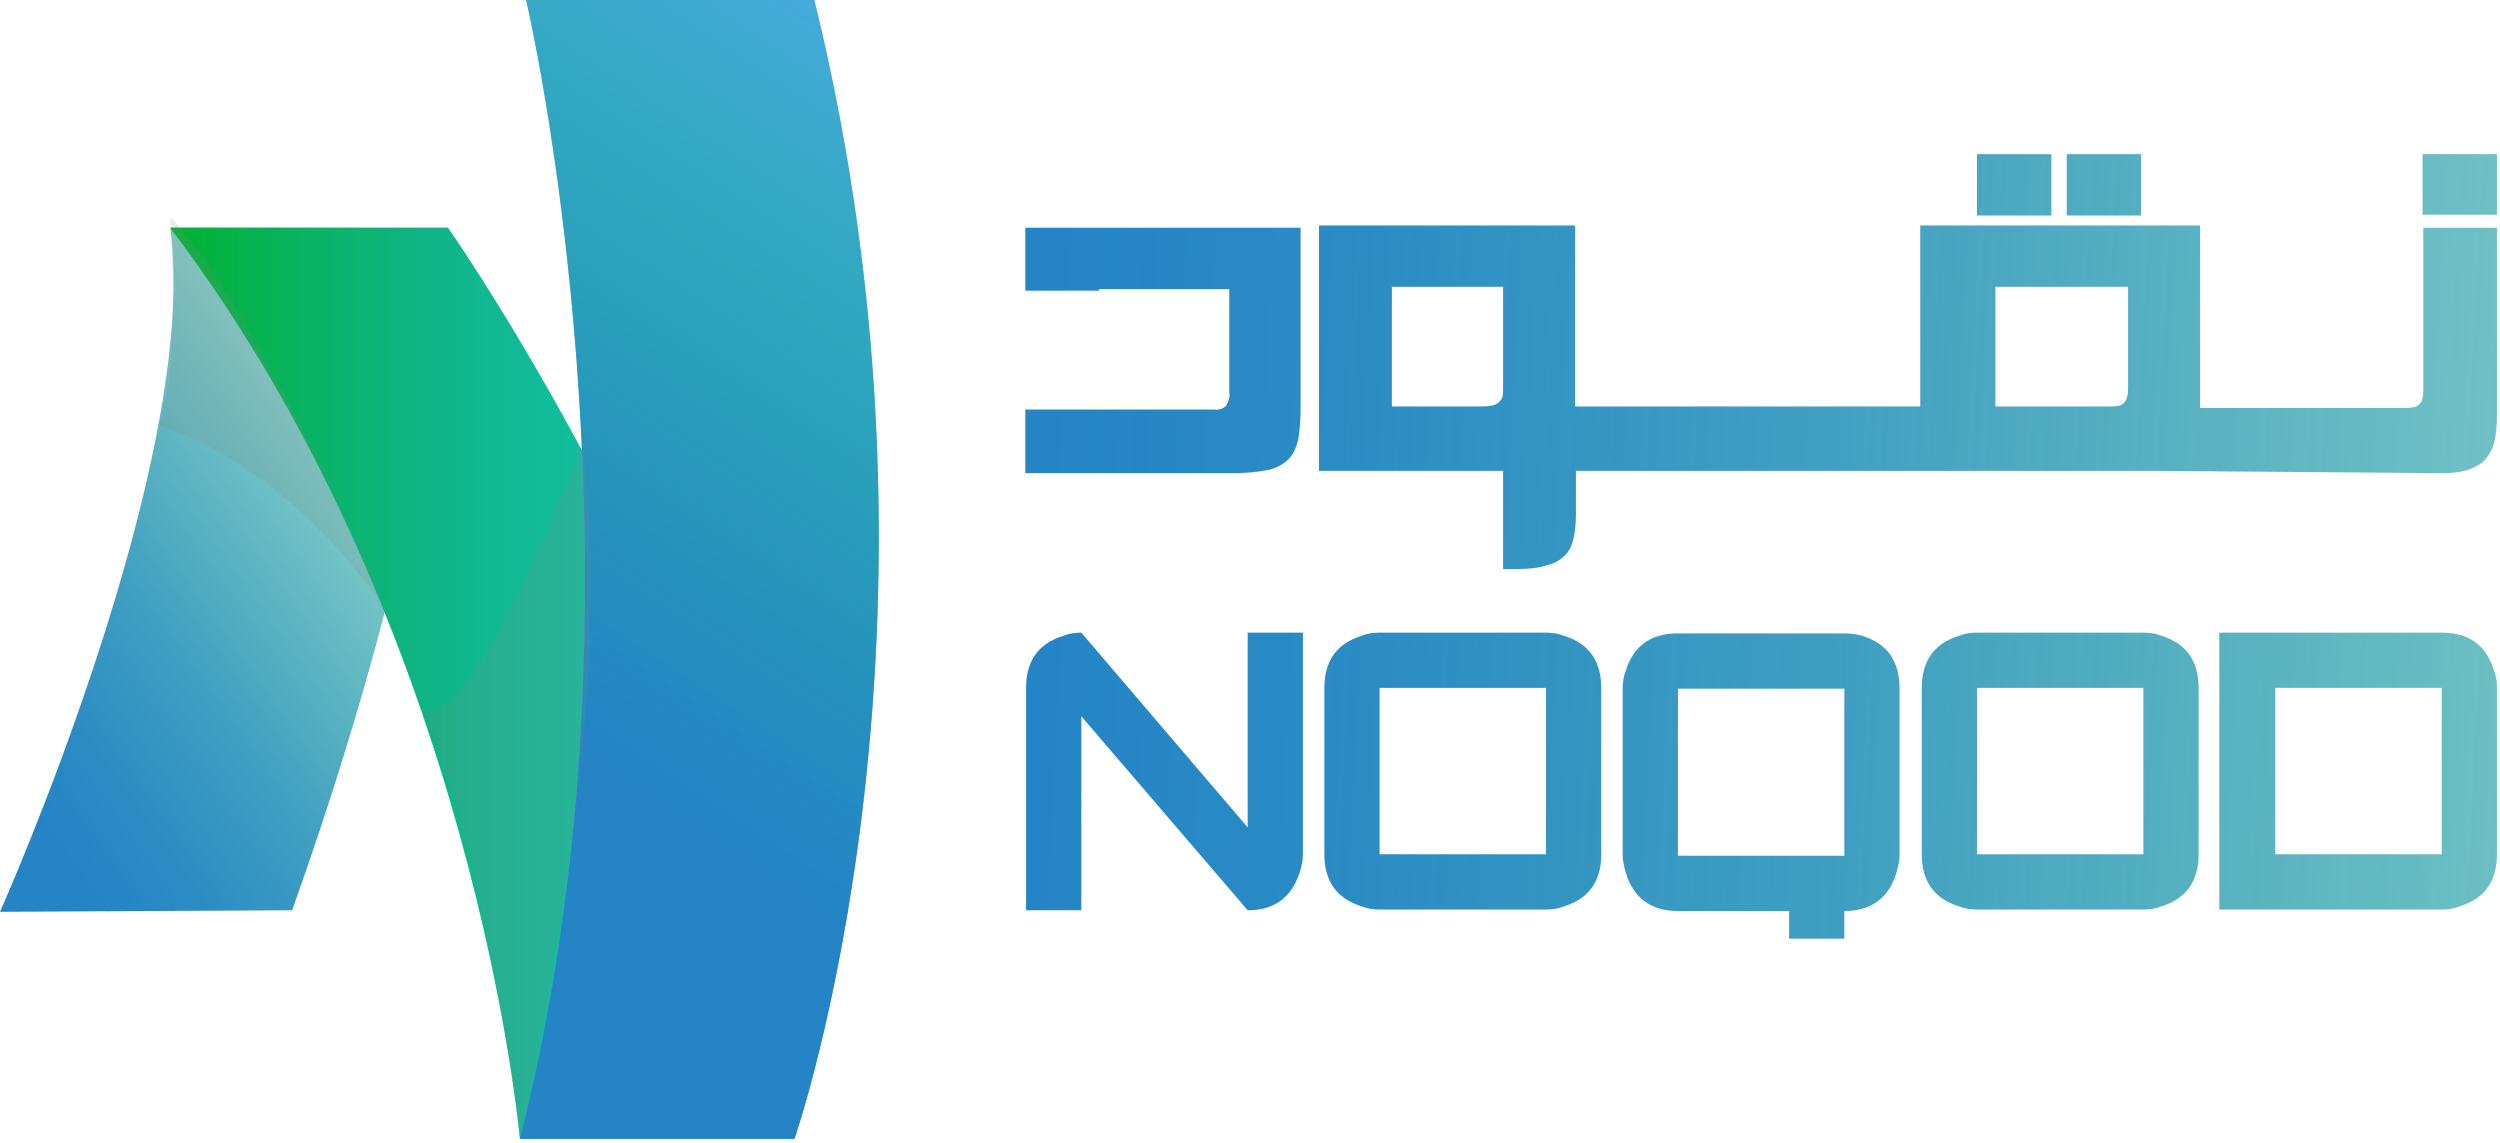 <svg width="326" height="149" viewBox="0 0 326 149" fill="none" xmlns="http://www.w3.org/2000/svg">
<g clip-path="url(#clip0)">
<g opacity="0.33">
<path opacity="0.33" d="M162.7 82.5H169.9V111.4C169.9 112.3 169.7 113.1 169.4 114C168.3 117.1 166.1 118.7 162.7 118.7L141 93.3V118.6H133.8V89.7C133.8 86.2 135.4 83.9 138.7 82.9C139.4 82.6 140.2 82.5 141 82.5L162.7 107.8V82.5Z" fill="url(#paint0_linear)"/>
<path opacity="0.33" d="M201.6 82.5C202.4 82.5 203.2 82.6 203.9 82.9C207.2 83.9 208.8 86.2 208.8 89.7V111.4C208.8 115 207.2 117.2 203.9 118.2C203.2 118.4 202.4 118.6 201.6 118.6H179.9C179.1 118.6 178.3 118.4 177.6 118.2C174.3 117.2 172.7 114.9 172.7 111.4V89.7C172.7 86.2 174.3 83.9 177.6 82.9C178.3 82.6 179.1 82.5 179.9 82.5H201.6ZM201.6 111.4V89.7H179.9V111.4H201.6Z" fill="url(#paint1_linear)"/>
<path opacity="0.33" d="M240.5 82.6C241.3 82.6 242.1 82.7 242.8 82.9C246.1 83.9 247.7 86.2 247.7 89.8V111.5C247.7 112.3 247.5 113 247.3 113.8C246.3 117.1 244 118.8 240.5 118.8V122.4H233.3V118.7H218.8C215.3 118.7 213 117 212 113.7C211.8 113 211.6 112.2 211.6 111.4V89.7C211.6 88.9 211.7 88.1 212 87.4C213 84.1 215.3 82.5 218.8 82.5L240.5 82.6ZM218.8 111.5H240.5V89.8H218.8V111.5Z" fill="url(#paint2_linear)"/>
<path opacity="0.33" d="M279.5 82.5C280.3 82.5 281.1 82.6 281.8 82.9C285.1 83.9 286.7 86.2 286.7 89.7V111.4C286.7 115 285.1 117.2 281.8 118.2C281.1 118.4 280.3 118.6 279.5 118.6H257.8C257 118.6 256.2 118.4 255.5 118.2C252.2 117.2 250.6 114.9 250.6 111.4V89.7C250.6 86.2 252.2 83.9 255.5 82.9C256.2 82.6 257 82.5 257.8 82.5H279.5ZM279.5 111.4V89.7H257.8V111.4H279.5Z" fill="url(#paint3_linear)"/>
<path opacity="0.33" d="M318.399 82.5C321.899 82.5 324.199 84.1 325.199 87.4C325.499 88.1 325.599 88.9 325.599 89.7V111.4C325.599 115 323.999 117.2 320.699 118.2C319.999 118.4 319.199 118.6 318.399 118.6H289.399V82.5H318.399ZM296.699 111.4H318.399V89.7H296.699V111.4Z" fill="url(#paint4_linear)"/>
</g>
<path d="M162.7 82.5H169.9V111.4C169.9 112.3 169.7 113.1 169.4 114C168.3 117.1 166.1 118.7 162.7 118.7L141 93.4V118.7H133.8V89.7C133.8 86.2 135.4 83.9 138.7 82.9C139.4 82.6 140.2 82.5 141 82.5L162.7 107.9V82.5Z" fill="url(#paint5_linear)"/>
<path d="M201.6 82.5C202.4 82.5 203.2 82.6 203.9 82.9C207.2 83.9 208.8 86.2 208.8 89.7V111.4C208.8 114.9 207.2 117.2 203.9 118.2C203.2 118.5 202.4 118.6 201.6 118.6H179.9C179.1 118.6 178.3 118.5 177.6 118.2C174.3 117.2 172.7 114.9 172.7 111.4V89.7C172.7 86.2 174.3 83.9 177.6 82.9C178.3 82.6 179.1 82.5 179.9 82.5H201.6ZM201.6 111.4V89.7H179.9V111.4H201.6Z" fill="url(#paint6_linear)"/>
<path d="M240.5 82.6C241.3 82.6 242.1 82.7 242.8 82.9C246.1 83.9 247.7 86.2 247.7 89.8V111.5C247.7 112.3 247.5 113 247.3 113.8C246.3 117.1 244 118.8 240.5 118.8V122.4H233.3V118.8H218.8C215.3 118.8 213 117.1 212 113.8C211.8 113.1 211.6 112.3 211.6 111.5V89.8C211.6 89 211.7 88.2 212 87.5C213 84.2 215.3 82.6 218.8 82.6H240.5ZM218.8 111.6H240.5V89.8H218.8V111.6Z" fill="url(#paint7_linear)"/>
<path d="M279.5 82.5C280.3 82.5 281.1 82.6 281.8 82.9C285.1 83.9 286.7 86.2 286.7 89.7V111.4C286.7 114.9 285.1 117.2 281.8 118.2C281.1 118.5 280.3 118.6 279.5 118.6H257.8C257 118.6 256.2 118.5 255.5 118.2C252.2 117.2 250.6 114.9 250.6 111.4V89.7C250.6 86.2 252.2 83.9 255.5 82.9C256.2 82.6 257 82.5 257.8 82.5H279.5ZM279.5 111.4V89.7H257.8V111.4H279.5Z" fill="url(#paint8_linear)"/>
<path d="M318.4 82.5C321.9 82.5 324.2 84.1 325.2 87.4C325.5 88.1 325.6 88.9 325.6 89.7V111.4C325.6 114.9 324 117.2 320.7 118.2C320 118.5 319.2 118.6 318.4 118.6H289.4V82.5H318.4ZM296.7 111.4H318.4V89.7H296.7V111.4Z" fill="url(#paint9_linear)"/>
<path d="M133.7 29.7V37.9H143.3V37.7H160.3V51.2C160.4 51.8 160.2 52.4 159.9 52.9C159.5 53.3 158.9 53.5 158.3 53.4H133.7V61.7H160.6C162.2 61.7 163.7 61.6 165.3 61.3C166.3 61.1 167.3 60.6 168 59.9C168.7 59.2 169.1 58.2 169.3 57.3C169.5 56 169.6 54.6 169.6 53.2V29.7H133.7Z" fill="url(#paint10_linear)"/>
<path d="M257.8 20.1V28.1H267.5V20.1H257.8ZM269.5 20.1V28.1H279.2V20.1H269.5Z" fill="url(#paint11_linear)"/>
<path d="M315.9 20.1V28H325.6V20.1H315.9Z" fill="url(#paint12_linear)"/>
<path d="M325.6 29.7H316V50.6C316 51 316 51.5 315.9 51.9C315.9 52.2 315.7 52.5 315.5 52.7C315.3 52.9 315 53.1 314.7 53.1C314.3 53.2 313.9 53.2 313.5 53.2H286.9V53V29.4H250.4V53H205.4V29.4H172V61.4H196V74.2H197.9C199.2 74.2 200.5 74.1 201.8 73.7C202.7 73.5 203.5 73 204.1 72.4C204.7 71.8 205 71 205.2 70.2C205.4 69.2 205.5 68.2 205.5 67.2V61.4H206.8H259.2C261.3 61.4 263.5 61.4 265.7 61.4H281L318.5 61.7C319.7 61.7 320.9 61.6 322 61.2C322.8 60.9 323.6 60.5 324.2 59.8C324.7 59.1 325.1 58.4 325.3 57.5C325.5 56.5 325.6 55.4 325.6 54.4V29.7ZM196 50.7C196 51.1 196 51.5 195.9 51.8C195.8 52.1 195.6 52.3 195.4 52.5C195.1 52.7 194.8 52.9 194.4 52.9C193.9 53 193.3 53 192.8 53H181.5V37.4H196V50.7ZM277.5 50.6C277.5 51 277.5 51.3 277.4 51.7C277.3 52 277.2 52.3 277 52.5C276.8 52.7 276.6 52.9 276.3 52.9C275.9 53 275.5 53 275.1 53C274.6 53 273.9 53 273.1 53H262.2C261.4 53 260.7 53 260.2 53V37.4H277.5V50.6Z" fill="url(#paint13_linear)"/>
<path d="M0 118.9C0 118.9 26.3 60 22.2 29.7H58.4C58.4 29.7 59.2 59.5 38.1 118.7L0 118.9Z" fill="url(#paint14_linear)"/>
<path d="M102.7 148.5H67.8C67.8 148.5 62 82.1 22.2 29.7H58.4C58.5 29.7 105.7 97.8 102.7 148.5Z" fill="#0FD3A4"/>
<path d="M102.7 148.5H67.8C67.8 148.5 62 82.1 22.2 29.7H58.4C58.5 29.7 105.7 97.8 102.7 148.5Z" fill="url(#paint15_linear)"/>
<path d="M106.2 0H68.6C68.6 0 86.4 75.5 67.8 148.5H103.6C103.6 148.5 126.5 82.6 106.2 0Z" fill="#4BA8E8"/>
<path d="M106.2 0H68.6C68.6 0 86.4 75.5 67.8 148.5H103.6C103.6 148.5 126.5 82.6 106.2 0Z" fill="url(#paint16_linear)"/>
<path opacity="0.17" d="M22.2 28.3C22.2 28.3 23.6 50 20.6 55.5C20.6 55.5 35.7 58.9 50.3 79.4C50.3 79.3 33.2 39.3 22.2 28.3Z" fill="#878686"/>
<path opacity="0.18" d="M75.9 57.7C75.9 57.7 61.4 97 55.1 92.3C55.1 92.3 62.6 107.6 67.8 148.5C67.8 148.5 80.9 92.3 75.9 57.7Z" fill="#878686"/>
</g>
<defs>
<linearGradient id="paint0_linear" x1="135.62" y1="99.701" x2="517.32" y2="119.591" gradientUnits="userSpaceOnUse">
<stop stop-color="#2484C6"/>
<stop offset="0.1" stop-color="#2287C2" stop-opacity="0.96"/>
<stop offset="0.27" stop-color="#1E8EB6" stop-opacity="0.84"/>
<stop offset="0.47" stop-color="#1799A2" stop-opacity="0.64"/>
<stop offset="0.71" stop-color="#0DA987" stop-opacity="0.37"/>
<stop offset="0.98" stop-color="#01BD64" stop-opacity="0.03"/>
<stop offset="1" stop-color="#00BF61" stop-opacity="0"/>
</linearGradient>
<linearGradient id="paint1_linear" x1="135.73" y1="97.678" x2="517.42" y2="117.568" gradientUnits="userSpaceOnUse">
<stop stop-color="#2484C6"/>
<stop offset="0.1" stop-color="#2287C2" stop-opacity="0.96"/>
<stop offset="0.27" stop-color="#1E8EB6" stop-opacity="0.84"/>
<stop offset="0.47" stop-color="#1799A2" stop-opacity="0.64"/>
<stop offset="0.71" stop-color="#0DA987" stop-opacity="0.37"/>
<stop offset="0.98" stop-color="#01BD64" stop-opacity="0.03"/>
<stop offset="1" stop-color="#00BF61" stop-opacity="0"/>
</linearGradient>
<linearGradient id="paint2_linear" x1="135.749" y1="97.196" x2="517.449" y2="117.086" gradientUnits="userSpaceOnUse">
<stop stop-color="#2484C6"/>
<stop offset="0.1" stop-color="#2287C2" stop-opacity="0.96"/>
<stop offset="0.27" stop-color="#1E8EB6" stop-opacity="0.84"/>
<stop offset="0.47" stop-color="#1799A2" stop-opacity="0.64"/>
<stop offset="0.71" stop-color="#0DA987" stop-opacity="0.37"/>
<stop offset="0.98" stop-color="#01BD64" stop-opacity="0.03"/>
<stop offset="1" stop-color="#00BF61" stop-opacity="0"/>
</linearGradient>
<linearGradient id="paint3_linear" x1="135.939" y1="93.631" x2="517.63" y2="113.521" gradientUnits="userSpaceOnUse">
<stop stop-color="#2484C6"/>
<stop offset="0.1" stop-color="#2287C2" stop-opacity="0.96"/>
<stop offset="0.27" stop-color="#1E8EB6" stop-opacity="0.84"/>
<stop offset="0.47" stop-color="#1799A2" stop-opacity="0.64"/>
<stop offset="0.71" stop-color="#0DA987" stop-opacity="0.37"/>
<stop offset="0.98" stop-color="#01BD64" stop-opacity="0.03"/>
<stop offset="1" stop-color="#00BF61" stop-opacity="0"/>
</linearGradient>
<linearGradient id="paint4_linear" x1="136.029" y1="91.799" x2="517.729" y2="111.689" gradientUnits="userSpaceOnUse">
<stop stop-color="#2484C6"/>
<stop offset="0.1" stop-color="#2287C2" stop-opacity="0.96"/>
<stop offset="0.27" stop-color="#1E8EB6" stop-opacity="0.84"/>
<stop offset="0.47" stop-color="#1799A2" stop-opacity="0.64"/>
<stop offset="0.71" stop-color="#0DA987" stop-opacity="0.37"/>
<stop offset="0.98" stop-color="#01BD64" stop-opacity="0.03"/>
<stop offset="1" stop-color="#00BF61" stop-opacity="0"/>
</linearGradient>
<linearGradient id="paint5_linear" x1="135.619" y1="99.766" x2="517.309" y2="119.656" gradientUnits="userSpaceOnUse">
<stop stop-color="#2484C6"/>
<stop offset="0.1" stop-color="#2287C2" stop-opacity="0.96"/>
<stop offset="0.27" stop-color="#1E8EB6" stop-opacity="0.84"/>
<stop offset="0.47" stop-color="#1799A2" stop-opacity="0.64"/>
<stop offset="0.71" stop-color="#0DA987" stop-opacity="0.37"/>
<stop offset="0.98" stop-color="#01BD64" stop-opacity="0.03"/>
<stop offset="1" stop-color="#00BF61" stop-opacity="0"/>
</linearGradient>
<linearGradient id="paint6_linear" x1="135.72" y1="97.728" x2="517.42" y2="117.618" gradientUnits="userSpaceOnUse">
<stop stop-color="#2484C6"/>
<stop offset="0.1" stop-color="#2287C2" stop-opacity="0.96"/>
<stop offset="0.27" stop-color="#1E8EB6" stop-opacity="0.84"/>
<stop offset="0.47" stop-color="#1799A2" stop-opacity="0.64"/>
<stop offset="0.71" stop-color="#0DA987" stop-opacity="0.37"/>
<stop offset="0.98" stop-color="#01BD64" stop-opacity="0.03"/>
<stop offset="1" stop-color="#00BF61" stop-opacity="0"/>
</linearGradient>
<linearGradient id="paint7_linear" x1="135.749" y1="97.246" x2="517.449" y2="117.136" gradientUnits="userSpaceOnUse">
<stop stop-color="#2484C6"/>
<stop offset="0.1" stop-color="#2287C2" stop-opacity="0.96"/>
<stop offset="0.27" stop-color="#1E8EB6" stop-opacity="0.84"/>
<stop offset="0.47" stop-color="#1799A2" stop-opacity="0.64"/>
<stop offset="0.71" stop-color="#0DA987" stop-opacity="0.37"/>
<stop offset="0.98" stop-color="#01BD64" stop-opacity="0.03"/>
<stop offset="1" stop-color="#00BF61" stop-opacity="0"/>
</linearGradient>
<linearGradient id="paint8_linear" x1="135.929" y1="93.681" x2="517.63" y2="113.572" gradientUnits="userSpaceOnUse">
<stop stop-color="#2484C6"/>
<stop offset="0.1" stop-color="#2287C2" stop-opacity="0.96"/>
<stop offset="0.27" stop-color="#1E8EB6" stop-opacity="0.84"/>
<stop offset="0.47" stop-color="#1799A2" stop-opacity="0.64"/>
<stop offset="0.71" stop-color="#0DA987" stop-opacity="0.37"/>
<stop offset="0.98" stop-color="#01BD64" stop-opacity="0.03"/>
<stop offset="1" stop-color="#00BF61" stop-opacity="0"/>
</linearGradient>
<linearGradient id="paint9_linear" x1="136.031" y1="91.824" x2="517.731" y2="111.714" gradientUnits="userSpaceOnUse">
<stop stop-color="#2484C6"/>
<stop offset="0.1" stop-color="#2287C2" stop-opacity="0.96"/>
<stop offset="0.27" stop-color="#1E8EB6" stop-opacity="0.84"/>
<stop offset="0.47" stop-color="#1799A2" stop-opacity="0.64"/>
<stop offset="0.71" stop-color="#0DA987" stop-opacity="0.37"/>
<stop offset="0.98" stop-color="#01BD64" stop-opacity="0.03"/>
<stop offset="1" stop-color="#00BF61" stop-opacity="0"/>
</linearGradient>
<linearGradient id="paint10_linear" x1="137.012" y1="44.944" x2="521.632" y2="64.984" gradientUnits="userSpaceOnUse">
<stop stop-color="#2484C6"/>
<stop offset="0.1" stop-color="#2287C2" stop-opacity="0.96"/>
<stop offset="0.27" stop-color="#1E8EB6" stop-opacity="0.84"/>
<stop offset="0.47" stop-color="#1799A2" stop-opacity="0.64"/>
<stop offset="0.71" stop-color="#0DA987" stop-opacity="0.37"/>
<stop offset="0.98" stop-color="#01BD64" stop-opacity="0.03"/>
<stop offset="1" stop-color="#00BF61" stop-opacity="0"/>
</linearGradient>
<linearGradient id="paint11_linear" x1="138.451" y1="17.293" x2="523.071" y2="37.343" gradientUnits="userSpaceOnUse">
<stop stop-color="#2484C6"/>
<stop offset="0.1" stop-color="#2287C2" stop-opacity="0.96"/>
<stop offset="0.27" stop-color="#1E8EB6" stop-opacity="0.84"/>
<stop offset="0.47" stop-color="#1799A2" stop-opacity="0.64"/>
<stop offset="0.71" stop-color="#0DA987" stop-opacity="0.37"/>
<stop offset="0.98" stop-color="#01BD64" stop-opacity="0.03"/>
<stop offset="1" stop-color="#00BF61" stop-opacity="0"/>
</linearGradient>
<linearGradient id="paint12_linear" x1="138.59" y1="14.55" x2="523.221" y2="34.59" gradientUnits="userSpaceOnUse">
<stop stop-color="#2484C6"/>
<stop offset="0.1" stop-color="#2287C2" stop-opacity="0.96"/>
<stop offset="0.27" stop-color="#1E8EB6" stop-opacity="0.84"/>
<stop offset="0.47" stop-color="#1799A2" stop-opacity="0.64"/>
<stop offset="0.71" stop-color="#0DA987" stop-opacity="0.37"/>
<stop offset="0.98" stop-color="#01BD64" stop-opacity="0.03"/>
<stop offset="1" stop-color="#00BF61" stop-opacity="0"/>
</linearGradient>
<linearGradient id="paint13_linear" x1="136.982" y1="45.488" x2="521.602" y2="65.528" gradientUnits="userSpaceOnUse">
<stop stop-color="#2484C6"/>
<stop offset="0.1" stop-color="#2287C2" stop-opacity="0.96"/>
<stop offset="0.27" stop-color="#1E8EB6" stop-opacity="0.84"/>
<stop offset="0.47" stop-color="#1799A2" stop-opacity="0.64"/>
<stop offset="0.71" stop-color="#0DA987" stop-opacity="0.37"/>
<stop offset="0.98" stop-color="#01BD64" stop-opacity="0.03"/>
<stop offset="1" stop-color="#00BF61" stop-opacity="0"/>
</linearGradient>
<linearGradient id="paint14_linear" x1="-1.81" y1="97.126" x2="82.46" y2="36.837" gradientUnits="userSpaceOnUse">
<stop stop-color="#2484C6"/>
<stop offset="0.1" stop-color="#2287C2" stop-opacity="0.96"/>
<stop offset="0.27" stop-color="#1E8EB6" stop-opacity="0.84"/>
<stop offset="0.47" stop-color="#1799A2" stop-opacity="0.64"/>
<stop offset="0.71" stop-color="#0DA987" stop-opacity="0.37"/>
<stop offset="0.98" stop-color="#01BD64" stop-opacity="0.03"/>
<stop offset="1" stop-color="#00BF61" stop-opacity="0"/>
</linearGradient>
<linearGradient id="paint15_linear" x1="22.22" y1="89.09" x2="102.797" y2="89.09" gradientUnits="userSpaceOnUse">
<stop stop-color="#00B42F"/>
<stop offset="1" stop-color="#2484C6" stop-opacity="0"/>
</linearGradient>
<linearGradient id="paint16_linear" x1="72.188" y1="95.289" x2="129.968" y2="7.749" gradientUnits="userSpaceOnUse">
<stop stop-color="#2484C6"/>
<stop offset="0.1" stop-color="#2287C2" stop-opacity="0.96"/>
<stop offset="0.27" stop-color="#1E8EB6" stop-opacity="0.84"/>
<stop offset="0.47" stop-color="#1799A2" stop-opacity="0.64"/>
<stop offset="0.71" stop-color="#0DA987" stop-opacity="0.37"/>
<stop offset="0.98" stop-color="#01BD64" stop-opacity="0.03"/>
<stop offset="1" stop-color="#00BF61" stop-opacity="0"/>
</linearGradient>
<clipPath id="clip0">
<rect width="325.7" height="148.5" fill="white"/>
</clipPath>
</defs>
</svg>
